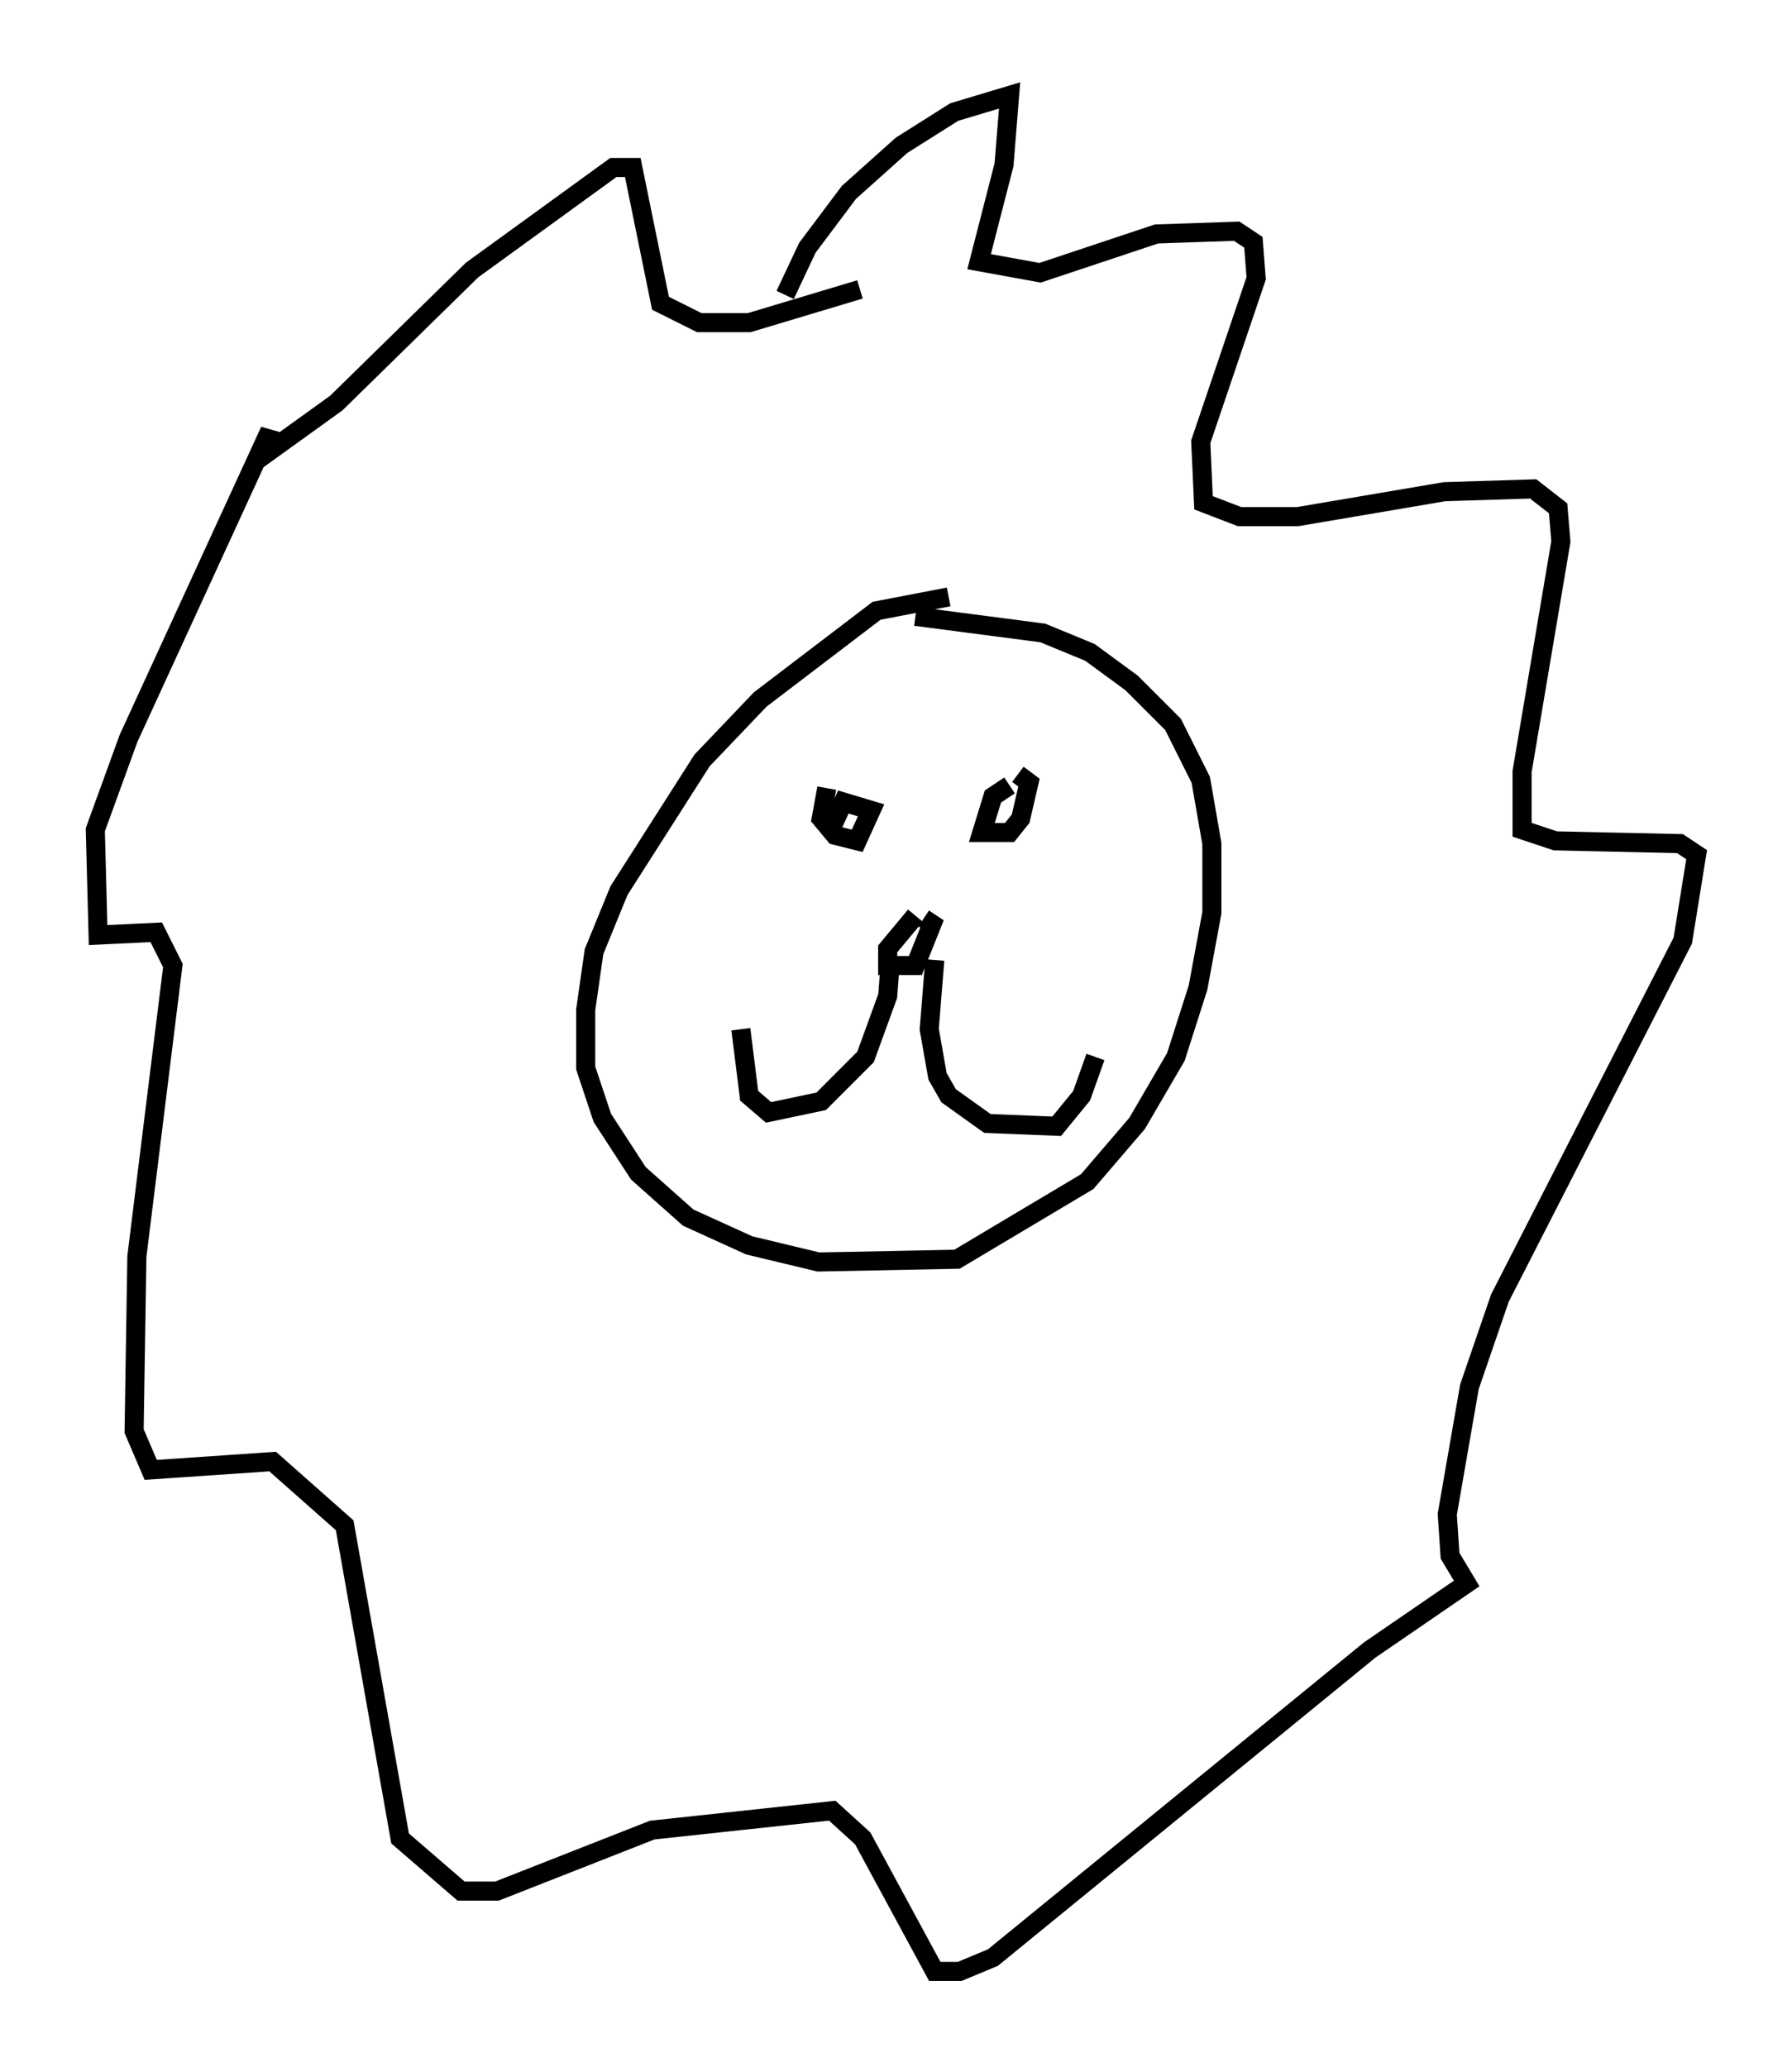 <?xml version="1.0" encoding="utf-8" ?>
<svg baseProfile="full" height="108.335" version="1.1" width="93.955" xmlns="http://www.w3.org/2000/svg" xmlns:ev="http://www.w3.org/2001/xml-events" xmlns:xlink="http://www.w3.org/1999/xlink"><defs /><rect fill="white" height="108.335" width="93.955" x="0" y="0" /><path d="M51.045, 31.726 m-1.307, -0.436 l-3.777, 0.726 -6.101, 4.648 l-3.05, 3.196 -4.358, 6.827 l-1.307, 3.196 -0.436, 3.05 l0.0, 3.05 0.872, 2.615 l1.888, 2.905 2.615, 2.324 l3.196, 1.453 3.631, 0.872 l7.263, -0.145 6.827, -4.067 l2.615, -3.05 2.034, -3.486 l1.162, -3.631 0.726, -3.922 l0.0, -3.631 -0.581, -3.341 l-1.453, -2.905 -2.179, -2.179 l-2.179, -1.598 -2.469, -1.017 l-6.682, -0.872 m-4.648, 9.006 l-0.291, 1.598 0.726, 0.872 l1.162, 0.291 0.726, -1.598 l-1.453, -0.436 -0.726, 1.598 m9.441, -2.469 l-0.872, 0.581 -0.581, 1.888 l1.453, 0.0 0.581, -0.726 l0.436, -1.888 -0.581, -0.436 m-5.374, 7.408 l-1.453, 1.743 0.0, 0.872 l1.453, 0.0 0.872, -2.179 l-0.436, -0.291 m-1.743, 2.179 l-0.145, 1.888 -1.162, 3.196 l-2.324, 2.324 -2.76, 0.581 l-1.017, -0.872 -0.436, -3.486 m10.168, -3.631 l-0.291, 3.631 0.436, 2.469 l0.581, 1.017 2.034, 1.453 l3.631, 0.145 1.307, -1.598 l0.726, -2.034 m-16.268, -39.944 l1.162, -2.469 2.179, -2.905 l2.76, -2.469 2.76, -1.743 l2.905, -0.872 -0.291, 3.631 l-1.307, 5.084 3.196, 0.581 l6.101, -2.034 4.212, -0.145 l0.872, 0.581 0.145, 1.888 l-2.905, 8.57 0.145, 3.196 l1.888, 0.726 3.05, 0.0 l7.698, -1.307 4.648, -0.145 l1.307, 1.017 0.145, 1.743 l-2.034, 12.056 0.0, 3.05 l1.743, 0.581 6.536, 0.145 l0.872, 0.581 -0.726, 4.503 l-9.587, 18.737 -1.598, 4.648 l-1.162, 6.682 0.145, 2.179 l0.872, 1.453 -5.084, 3.486 l-19.754, 16.123 -1.743, 0.726 l-1.307, 0.0 -3.777, -6.972 l-1.598, -1.453 -9.441, 1.017 l-8.134, 3.196 -1.888, 0.0 l-3.196, -2.76 -2.905, -16.413 l-3.777, -3.341 -6.391, 0.436 l-0.872, -2.034 0.145, -9.151 l1.888, -15.251 -0.872, -1.743 l-3.05, 0.145 -0.145, -5.52 l1.743, -4.793 7.408, -16.123 l-0.145, 1.162 3.631, -2.615 l7.117, -6.972 7.408, -5.374 l1.017, 0.0 1.453, 7.117 l2.034, 1.017 2.615, 0.0 l5.81, -1.743 " fill="none" stroke="black" stroke-width="1" /></svg>